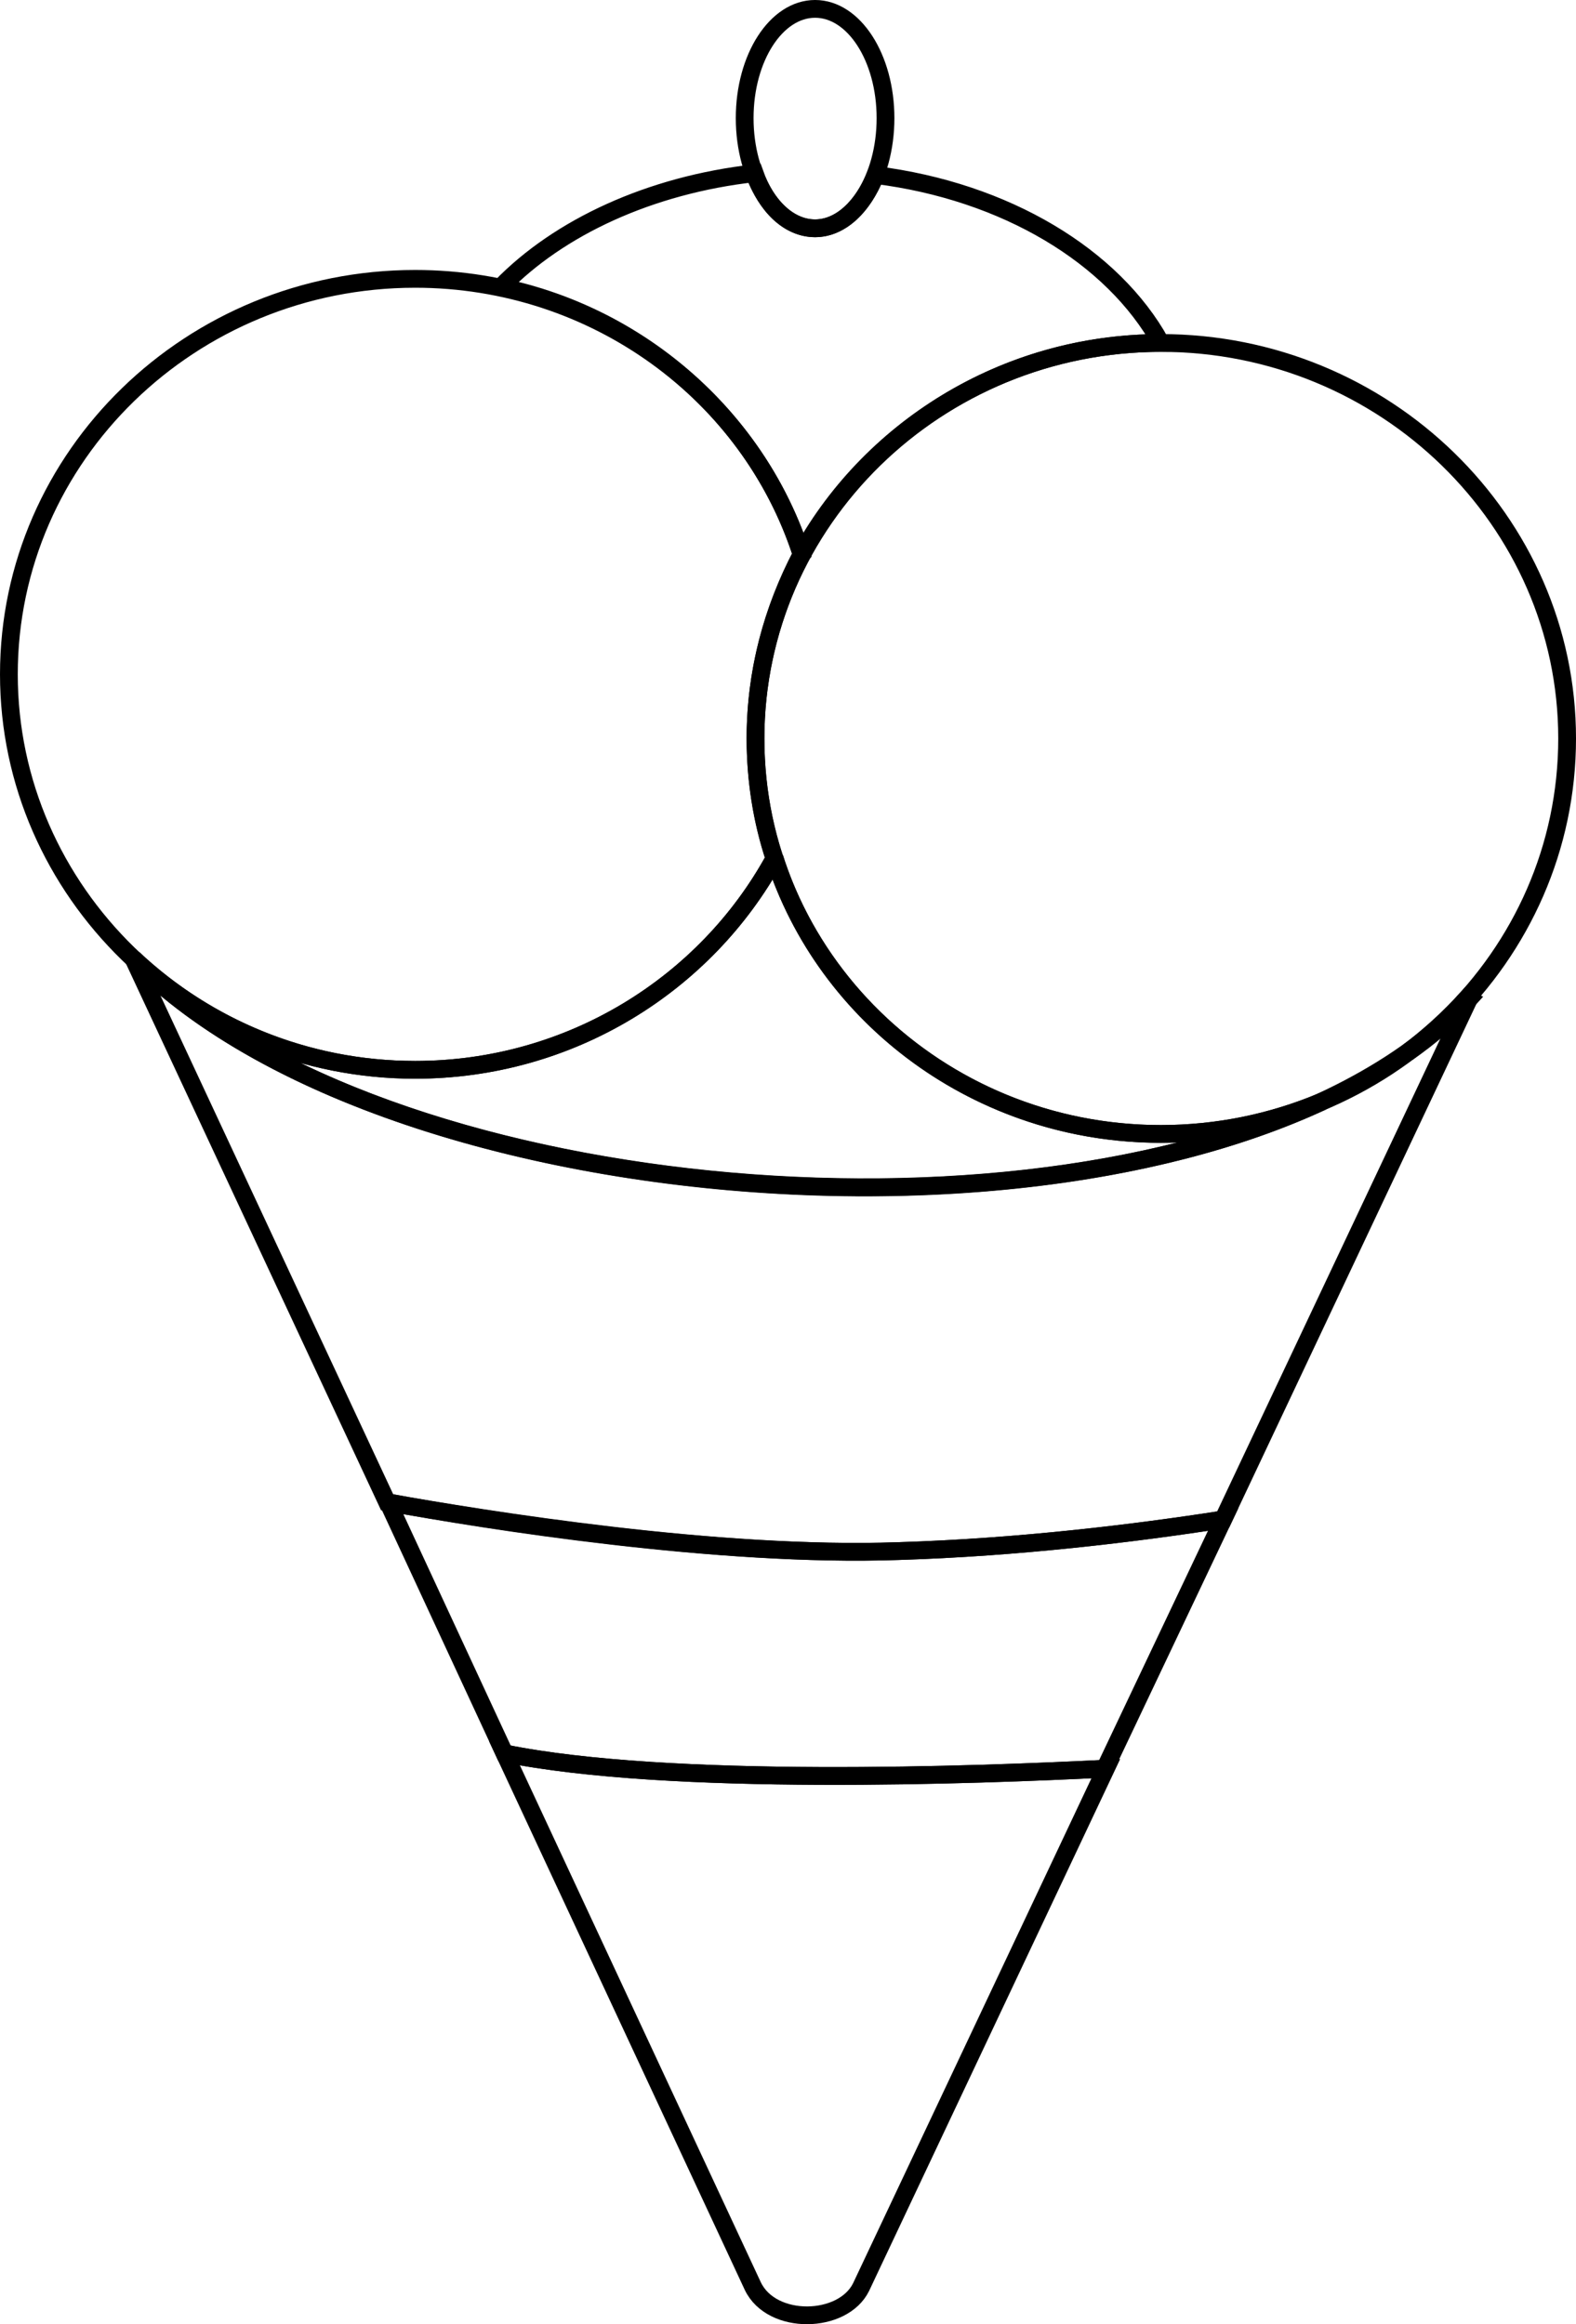 <?xml version="1.0" encoding="utf-8"?>
<!-- Generator: Adobe Illustrator 13.0.0, SVG Export Plug-In . SVG Version: 6.00 Build 14948)  -->
<!DOCTYPE svg PUBLIC "-//W3C//DTD SVG 1.1//EN" "http://www.w3.org/Graphics/SVG/1.1/DTD/svg11.dtd">
<svg version="1.1" id="Layer_1" xmlns="http://www.w3.org/2000/svg" xmlns:xlink="http://www.w3.org/1999/xlink" x="0px" y="0px"
	 width="125.689px" height="185.332px" viewBox="0 0 125.689 185.332" enable-background="new 0 0 125.689 185.332"
	 xml:space="preserve">
<g>
	<path fill-rule="evenodd" clip-rule="evenodd" fill="none" stroke="#000000" stroke-width="1.417" stroke-linecap="round" d="
		M33.109,22.236c14.4,0,26.712,9.216,30.816,21.96c-2.304,4.392-3.672,9.36-3.672,14.688c0,3.312,0.504,6.552,1.512,9.576
		c-5.472,10.008-16.272,16.848-28.656,16.848c-17.856,0-32.4-14.184-32.4-31.536C0.708,36.348,15.253,22.236,33.109,22.236z"/>
	<path fill-rule="evenodd" clip-rule="evenodd" fill="none" stroke="#000000" stroke-width="1.417" stroke-linecap="round" d="
		M97.549,121.165l-9.432,19.872c-10.08,0.504-34.776,1.44-47.88-1.224l-9.288-20.016c7.776,1.44,26.352,4.392,40.68,3.888
		C81.205,123.396,90.637,122.244,97.549,121.165z"/>
	<path fill-rule="evenodd" clip-rule="evenodd" fill="none" stroke="#000000" stroke-width="1.417" stroke-linecap="round" d="
		M92.581,90.42c17.856,0,32.4-14.112,32.4-31.536c0-17.352-14.544-31.536-32.4-31.536S60.253,41.532,60.253,58.884
		C60.253,76.309,74.725,90.42,92.581,90.42z"/>
	<path fill-rule="evenodd" clip-rule="evenodd" fill="none" stroke="#000000" stroke-width="1.417" stroke-linecap="round" d="
		M117.133,79.692c-20.664,22.104-84.888,18.72-106.488-3.24l20.232,43.344c7.776,1.368,26.352,4.392,40.752,3.888
		c9.576-0.288,19.008-1.44,25.92-2.52L117.133,79.692L117.133,79.692z M40.237,139.813l19.8,42.48c1.512,3.168,7.2,3.024,8.64,0.072
		l19.512-41.328C78.037,141.541,53.341,142.477,40.237,139.813z"/>
	<path fill-rule="evenodd" clip-rule="evenodd" fill="none" stroke="#000000" stroke-width="1.417" stroke-linecap="round" d="
		M65.005,18.204c3.096,0,5.616-3.96,5.616-8.784c0-4.824-2.52-8.712-5.616-8.712c-3.096,0-5.616,3.888-5.616,8.712
		C59.389,14.244,61.909,18.204,65.005,18.204z"/>
	<path fill-rule="evenodd" clip-rule="evenodd" fill="none" stroke="#000000" stroke-width="1.417" stroke-linecap="round" d="
		M69.829,13.957c10.368,1.296,18.936,6.48,22.752,13.392c-12.528,0-23.4,6.984-28.8,17.064c0.072-0.072,0.072-0.144,0.144-0.216
		c-3.456-10.656-12.6-18.936-23.976-21.312c4.608-4.752,11.88-8.136,20.232-9.072c0.936,2.664,2.736,4.392,4.824,4.392
		C67.021,18.204,68.821,16.477,69.829,13.957L69.829,13.957z M116.989,79.62l0.144,0.072c-1.368,1.512-3.024,2.952-4.896,4.248
		C113.965,82.645,115.549,81.204,116.989,79.62L116.989,79.62z M105.469,87.828c-27,12.528-76.392,7.344-94.824-11.376l0,0
		c5.832,5.472,13.752,8.856,22.464,8.856c12.384,0,23.184-6.84,28.656-16.848v-0.072C65.797,81.132,78.109,90.42,92.581,90.42
		C97.188,90.42,101.509,89.484,105.469,87.828L105.469,87.828z M63.637,44.7"/>
</g>
</svg>
